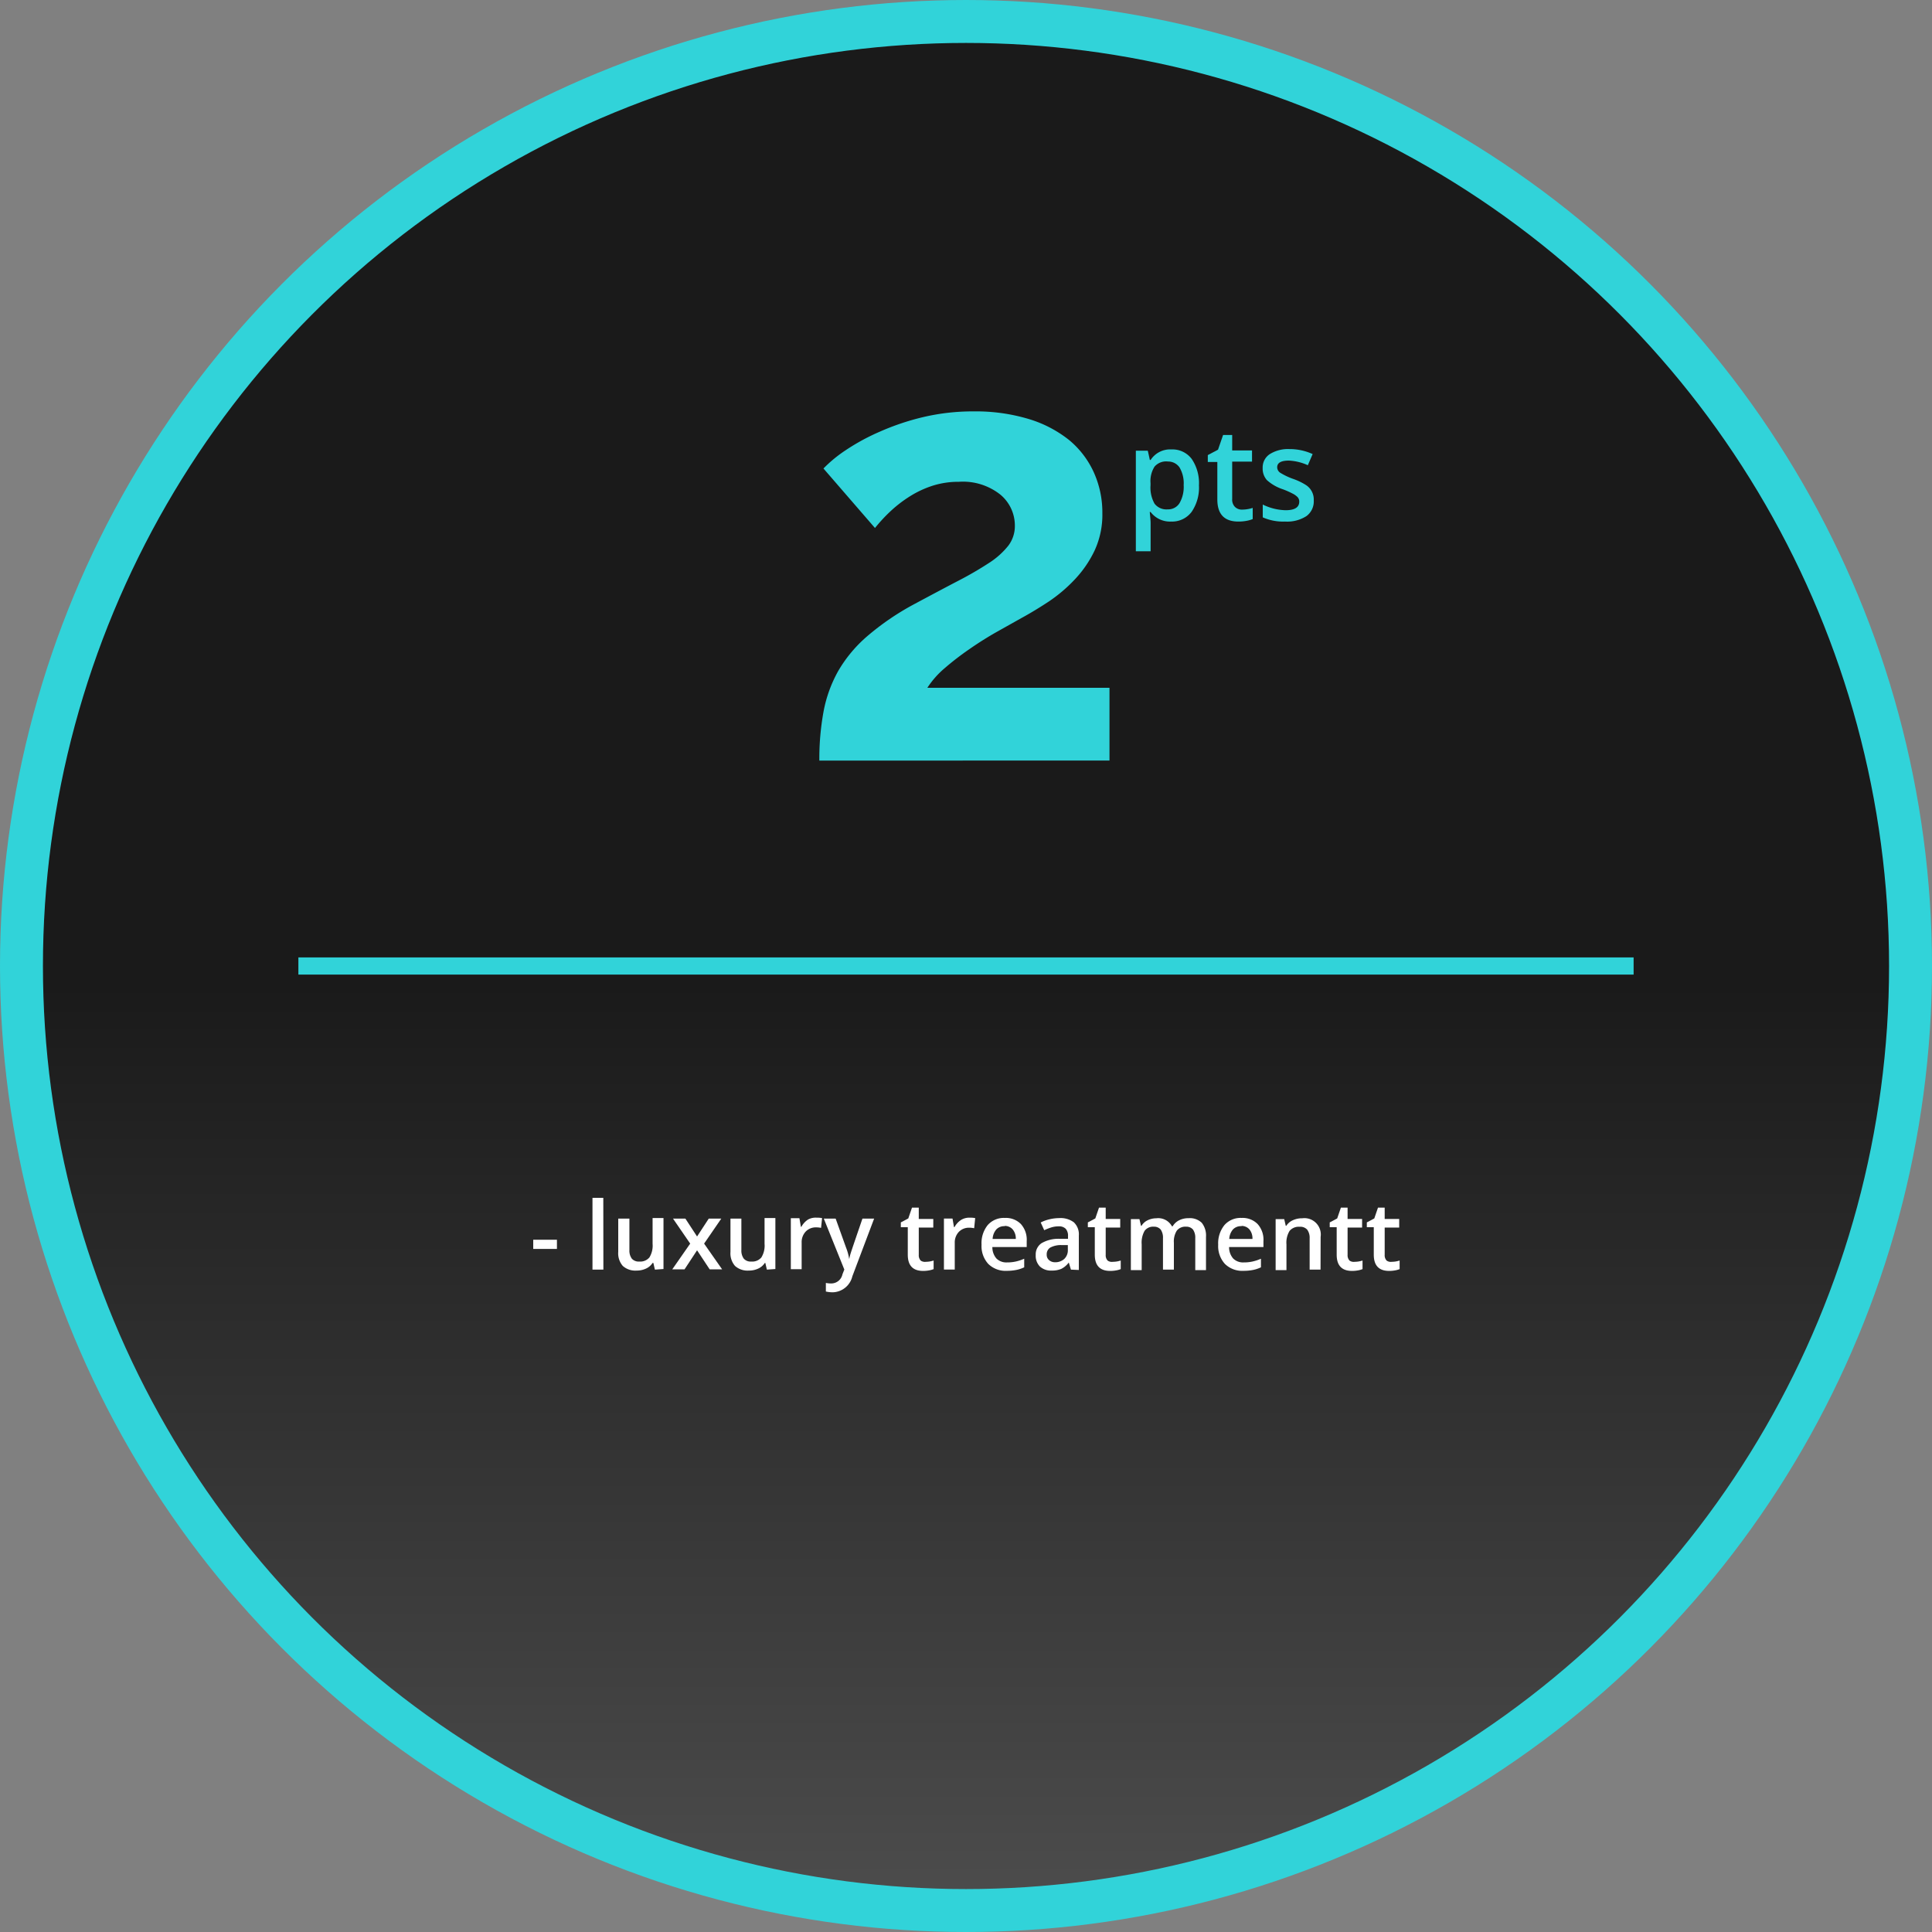 <svg id="_2_pts" data-name="2 pts" xmlns="http://www.w3.org/2000/svg" xmlns:xlink="http://www.w3.org/1999/xlink" viewBox="0 0 225 225"><rect x="0" y="0" width="225" height="225" fill="#808080" stroke="none"/><defs><style>.cls-1,.cls-3{stroke-miterlimit:10;}.cls-1{fill:url(#linear-gradient);stroke:url(#linear-gradient-2);}.cls-2{fill:#31d3d9;}.cls-3{fill:none;stroke:#31d3d9;stroke-width:5px;}.cls-4{fill:#fff;}</style><linearGradient id="linear-gradient" x1="112.5" y1="222.5" x2="112.5" y2="114.06" gradientUnits="userSpaceOnUse"><stop offset="0" stop-opacity="0.4"/><stop offset="1" stop-opacity="0.8"/></linearGradient><linearGradient id="linear-gradient-2" x1="2" y1="112.5" x2="223" y2="112.5" gradientUnits="userSpaceOnUse"><stop offset="0" stop-color="#fff"/><stop offset="1"/></linearGradient></defs><title>2points</title><g id="Layer_5_copy" data-name="Layer 5 copy"><circle class="cls-1" cx="112.5" cy="112.5" r="110"/></g><g id="Layer_4_copy" data-name="Layer 4 copy"><rect class="cls-2" x="34.75" y="111.5" width="155.5" height="2"/></g><g id="Layer_3_copy" data-name="Layer 3 copy"><circle class="cls-3" cx="112.5" cy="112.5" r="110"/></g><g id="Layer_2_copy" data-name="Layer 2 copy"><path class="cls-2" d="M136.38,60.74A2.84,2.84,0,0,1,134,59.63h-.1q.1,1,.1,1.24V64.2h-1.72V52.49h1.39q.06.23.24,1.08H134a2.7,2.7,0,0,1,2.42-1.23,2.81,2.81,0,0,1,2.36,1.1,5,5,0,0,1,.85,3.08,5,5,0,0,1-.86,3.1A2.84,2.84,0,0,1,136.38,60.74Zm-.42-7a1.79,1.79,0,0,0-1.5.6,3.12,3.12,0,0,0-.47,1.92v.26a3.79,3.79,0,0,0,.47,2.14,1.74,1.74,0,0,0,1.53.66,1.55,1.55,0,0,0,1.38-.73,3.78,3.78,0,0,0,.48-2.09,3.65,3.65,0,0,0-.48-2.06A1.6,1.6,0,0,0,136,53.75Z"/><path class="cls-2" d="M144.63,59.35a4.16,4.16,0,0,0,1.26-.2v1.3a3.5,3.5,0,0,1-.74.21,5.11,5.11,0,0,1-.93.08q-2.45,0-2.45-2.58V53.8h-1.11V53l1.19-.63.59-1.71h1.06v1.8h2.31v1.3h-2.31v4.34a1.21,1.21,0,0,0,.31.92A1.13,1.13,0,0,0,144.63,59.35Z"/><path class="cls-2" d="M153,58.29a2.12,2.12,0,0,1-.86,1.82,4.14,4.14,0,0,1-2.48.63,5.85,5.85,0,0,1-2.6-.49V58.76a6.38,6.38,0,0,0,2.66.66q1.59,0,1.59-1a.76.76,0,0,0-.18-.51,2.11,2.11,0,0,0-.58-.42,10.05,10.05,0,0,0-1.12-.5,5.19,5.19,0,0,1-1.89-1.08,2,2,0,0,1-.49-1.41,1.85,1.85,0,0,1,.84-1.62,4,4,0,0,1,2.28-.58,6.46,6.46,0,0,1,2.7.58l-.56,1.3a6,6,0,0,0-2.21-.54q-1.36,0-1.36.78a.78.78,0,0,0,.36.64,7.84,7.84,0,0,0,1.55.73,7.12,7.12,0,0,1,1.46.71,2,2,0,0,1,.89,1.75Z"/><path class="cls-4" d="M62.1,145.45v-1.07h2.76v1.07Z"/><path class="cls-4" d="M70.27,147.86H69V139.5h1.26Z"/><path class="cls-4" d="M76.27,147.86l-.18-.78H76a1.78,1.78,0,0,1-.75.65,2.51,2.51,0,0,1-1.11.24,2.18,2.18,0,0,1-1.61-.54A2.23,2.23,0,0,1,72,145.8v-3.88H73.3v3.66a1.59,1.59,0,0,0,.28,1,1.07,1.07,0,0,0,.88.34,1.39,1.39,0,0,0,1.17-.48,2.62,2.62,0,0,0,.37-1.59v-3h1.27v5.94Z"/><path class="cls-4" d="M80.38,144.83l-2-2.91h1.44L81.18,144l1.36-2.08H84l-2,2.91,2.1,3H82.65l-1.47-2.22-1.46,2.22H78.29Z"/><path class="cls-4" d="M89.31,147.86l-.18-.78h-.06a1.78,1.78,0,0,1-.75.65,2.51,2.51,0,0,1-1.11.24,2.18,2.18,0,0,1-1.61-.54,2.23,2.23,0,0,1-.53-1.63v-3.88h1.27v3.66a1.59,1.59,0,0,0,.28,1,1.07,1.07,0,0,0,.88.34,1.39,1.39,0,0,0,1.17-.48,2.62,2.62,0,0,0,.37-1.59v-3H90.3v5.94Z"/><path class="cls-4" d="M95.11,141.81a3,3,0,0,1,.63.05L95.62,143a2.39,2.39,0,0,0-.56-.06,1.62,1.62,0,0,0-1.23.49,1.79,1.79,0,0,0-.47,1.28v3.1H92.1v-5.94h1l.17,1h.06a2.34,2.34,0,0,1,.77-.84A1.83,1.83,0,0,1,95.11,141.81Z"/><path class="cls-4" d="M95.94,141.92h1.38l1.21,3.37a6.39,6.39,0,0,1,.37,1.35h0a5.65,5.65,0,0,1,.18-.72q.13-.42,1.36-4h1.36l-2.54,6.73A2.41,2.41,0,0,1,97,150.5a3.6,3.6,0,0,1-.82-.09v-1a3,3,0,0,0,.65.06,1.33,1.33,0,0,0,1.28-1.06l.22-.56Z"/><path class="cls-4" d="M107.81,146.95a3,3,0,0,0,.92-.15v1a2.55,2.55,0,0,1-.54.15,3.73,3.73,0,0,1-.68.06q-1.79,0-1.79-1.89v-3.2h-.81v-.56l.87-.46.43-1.26H107v1.32h1.69v1H107v3.18a.89.89,0,0,0,.23.67A.83.83,0,0,0,107.81,146.95Z"/><path class="cls-4" d="M112.94,141.81a3,3,0,0,1,.63.05l-.12,1.18a2.39,2.39,0,0,0-.56-.06,1.62,1.62,0,0,0-1.23.49,1.79,1.79,0,0,0-.47,1.28v3.1h-1.26v-5.94h1l.17,1h.06a2.34,2.34,0,0,1,.77-.84A1.83,1.83,0,0,1,112.94,141.81Z"/><path class="cls-4" d="M117.26,148a2.87,2.87,0,0,1-2.17-.81,3.07,3.07,0,0,1-.78-2.23,3.36,3.36,0,0,1,.72-2.29,2.5,2.5,0,0,1,2-.83,2.45,2.45,0,0,1,1.86.71,2.73,2.73,0,0,1,.68,2v.68h-4a2,2,0,0,0,.47,1.33,1.63,1.63,0,0,0,1.24.46,4.57,4.57,0,0,0,1-.1,5.15,5.15,0,0,0,1-.33v1a3.88,3.88,0,0,1-.94.31A5.66,5.66,0,0,1,117.26,148Zm-.23-5.2a1.27,1.27,0,0,0-1,.38,1.82,1.82,0,0,0-.43,1.11h2.7a1.65,1.65,0,0,0-.36-1.11A1.21,1.21,0,0,0,117,142.77Z"/><path class="cls-4" d="M124.72,147.86l-.25-.83h0a2.44,2.44,0,0,1-.87.74,2.73,2.73,0,0,1-1.12.2,1.89,1.89,0,0,1-1.37-.47,1.77,1.77,0,0,1-.49-1.34,1.57,1.57,0,0,1,.68-1.38,3.92,3.92,0,0,1,2.08-.51l1,0v-.32a1.2,1.2,0,0,0-.27-.85,1.08,1.08,0,0,0-.82-.28,2.87,2.87,0,0,0-.87.13,6.61,6.61,0,0,0-.81.32l-.41-.9a4.41,4.41,0,0,1,1.06-.38,4.87,4.87,0,0,1,1.09-.13,2.57,2.57,0,0,1,1.71.49,1.93,1.93,0,0,1,.58,1.55v4Zm-1.88-.86a1.56,1.56,0,0,0,1.1-.38,1.39,1.39,0,0,0,.42-1.08V145l-.76,0a2.62,2.62,0,0,0-1.3.3.91.91,0,0,0-.4.81.79.79,0,0,0,.24.61A1,1,0,0,0,122.84,147Z"/><path class="cls-4" d="M129.6,146.95a3,3,0,0,0,.92-.15v1a2.52,2.52,0,0,1-.54.15,3.75,3.75,0,0,1-.69.06q-1.79,0-1.79-1.89v-3.2h-.81v-.56l.87-.46.43-1.26h.78v1.32h1.69v1h-1.69v3.18a.89.89,0,0,0,.23.67A.83.83,0,0,0,129.6,146.95Z"/><path class="cls-4" d="M136.71,147.86h-1.27V144.2a1.66,1.66,0,0,0-.26-1,1,1,0,0,0-.81-.34,1.23,1.23,0,0,0-1.07.48,2.79,2.79,0,0,0-.34,1.58v3h-1.26v-5.94h1l.18.78h.06a1.64,1.64,0,0,1,.72-.65,2.31,2.31,0,0,1,1-.23,1.81,1.81,0,0,1,1.82.93h.09a1.81,1.81,0,0,1,.74-.69,2.35,2.35,0,0,1,1.1-.25,2,2,0,0,1,1.55.54,2.38,2.38,0,0,1,.49,1.64v3.87H139.2V144.2a1.65,1.65,0,0,0-.26-1,1,1,0,0,0-.81-.34,1.26,1.26,0,0,0-1.08.46,2.37,2.37,0,0,0-.34,1.41Z"/><path class="cls-4" d="M144.82,148a2.87,2.87,0,0,1-2.17-.81,3.07,3.07,0,0,1-.78-2.23,3.36,3.36,0,0,1,.73-2.29,2.5,2.5,0,0,1,2-.83,2.45,2.45,0,0,1,1.86.71,2.73,2.73,0,0,1,.68,2v.68h-4a2,2,0,0,0,.47,1.33,1.63,1.63,0,0,0,1.24.46,4.57,4.57,0,0,0,1-.1,5.13,5.13,0,0,0,1-.33v1a3.86,3.86,0,0,1-.93.31A5.68,5.68,0,0,1,144.82,148Zm-.23-5.2a1.27,1.27,0,0,0-1,.38,1.82,1.82,0,0,0-.43,1.11h2.7a1.64,1.64,0,0,0-.35-1.11A1.21,1.21,0,0,0,144.59,142.77Z"/><path class="cls-4" d="M153.79,147.86h-1.27v-3.65a1.59,1.59,0,0,0-.28-1,1.07,1.07,0,0,0-.88-.34,1.4,1.4,0,0,0-1.17.47,2.61,2.61,0,0,0-.37,1.58v3h-1.26v-5.94h1l.18.78h.06a1.75,1.75,0,0,1,.76-.65,2.56,2.56,0,0,1,1.1-.23,1.91,1.91,0,0,1,2.14,2.17Z"/><path class="cls-4" d="M157.76,146.95a3,3,0,0,0,.92-.15v1a2.55,2.55,0,0,1-.54.15,3.73,3.73,0,0,1-.68.06q-1.79,0-1.79-1.89v-3.2h-.81v-.56l.87-.46.43-1.26h.78v1.32h1.69v1h-1.69v3.18a.89.89,0,0,0,.23.67A.83.83,0,0,0,157.76,146.95Z"/><path class="cls-4" d="M162.08,146.95a3,3,0,0,0,.92-.15v1a2.55,2.55,0,0,1-.54.15,3.73,3.73,0,0,1-.68.06q-1.79,0-1.79-1.89v-3.2h-.81v-.56l.87-.46.43-1.26h.78v1.32h1.69v1h-1.69v3.18a.89.89,0,0,0,.23.67A.83.83,0,0,0,162.08,146.95Z"/></g><g id="Layer_1_copy" data-name="Layer 1 copy"><path class="cls-2" d="M95.42,88.58a30.37,30.37,0,0,1,.49-5.71,15.42,15.42,0,0,1,1.71-4.73A15.86,15.86,0,0,1,101,74.09a30.43,30.43,0,0,1,5.43-3.71q2.87-1.54,5.07-2.69a41,41,0,0,0,3.68-2.13,9.16,9.16,0,0,0,2.24-2,3.77,3.77,0,0,0,.77-2.35,4.68,4.68,0,0,0-1.68-3.6,7,7,0,0,0-4.83-1.5,9.92,9.92,0,0,0-3.08.46A11.71,11.71,0,0,0,106,57.78a14.91,14.91,0,0,0-2.24,1.71,18.63,18.63,0,0,0-1.86,2l-6-6.93a15.72,15.72,0,0,1,2.59-2.13,24.92,24.92,0,0,1,4-2.17,29.08,29.08,0,0,1,5-1.68,25.26,25.26,0,0,1,5.92-.67,21.36,21.36,0,0,1,6.37.88,14,14,0,0,1,4.72,2.45A10.53,10.53,0,0,1,127.38,55a11.34,11.34,0,0,1,1,4.79,9.89,9.89,0,0,1-.91,4.34,13,13,0,0,1-2.31,3.36,17.57,17.57,0,0,1-3,2.55q-1.65,1.09-3.19,1.93l-2.87,1.61q-1.61.91-3.18,2A32.87,32.87,0,0,0,110,77.83a10.4,10.4,0,0,0-2,2.27h21.21v8.47Z"/></g></svg>